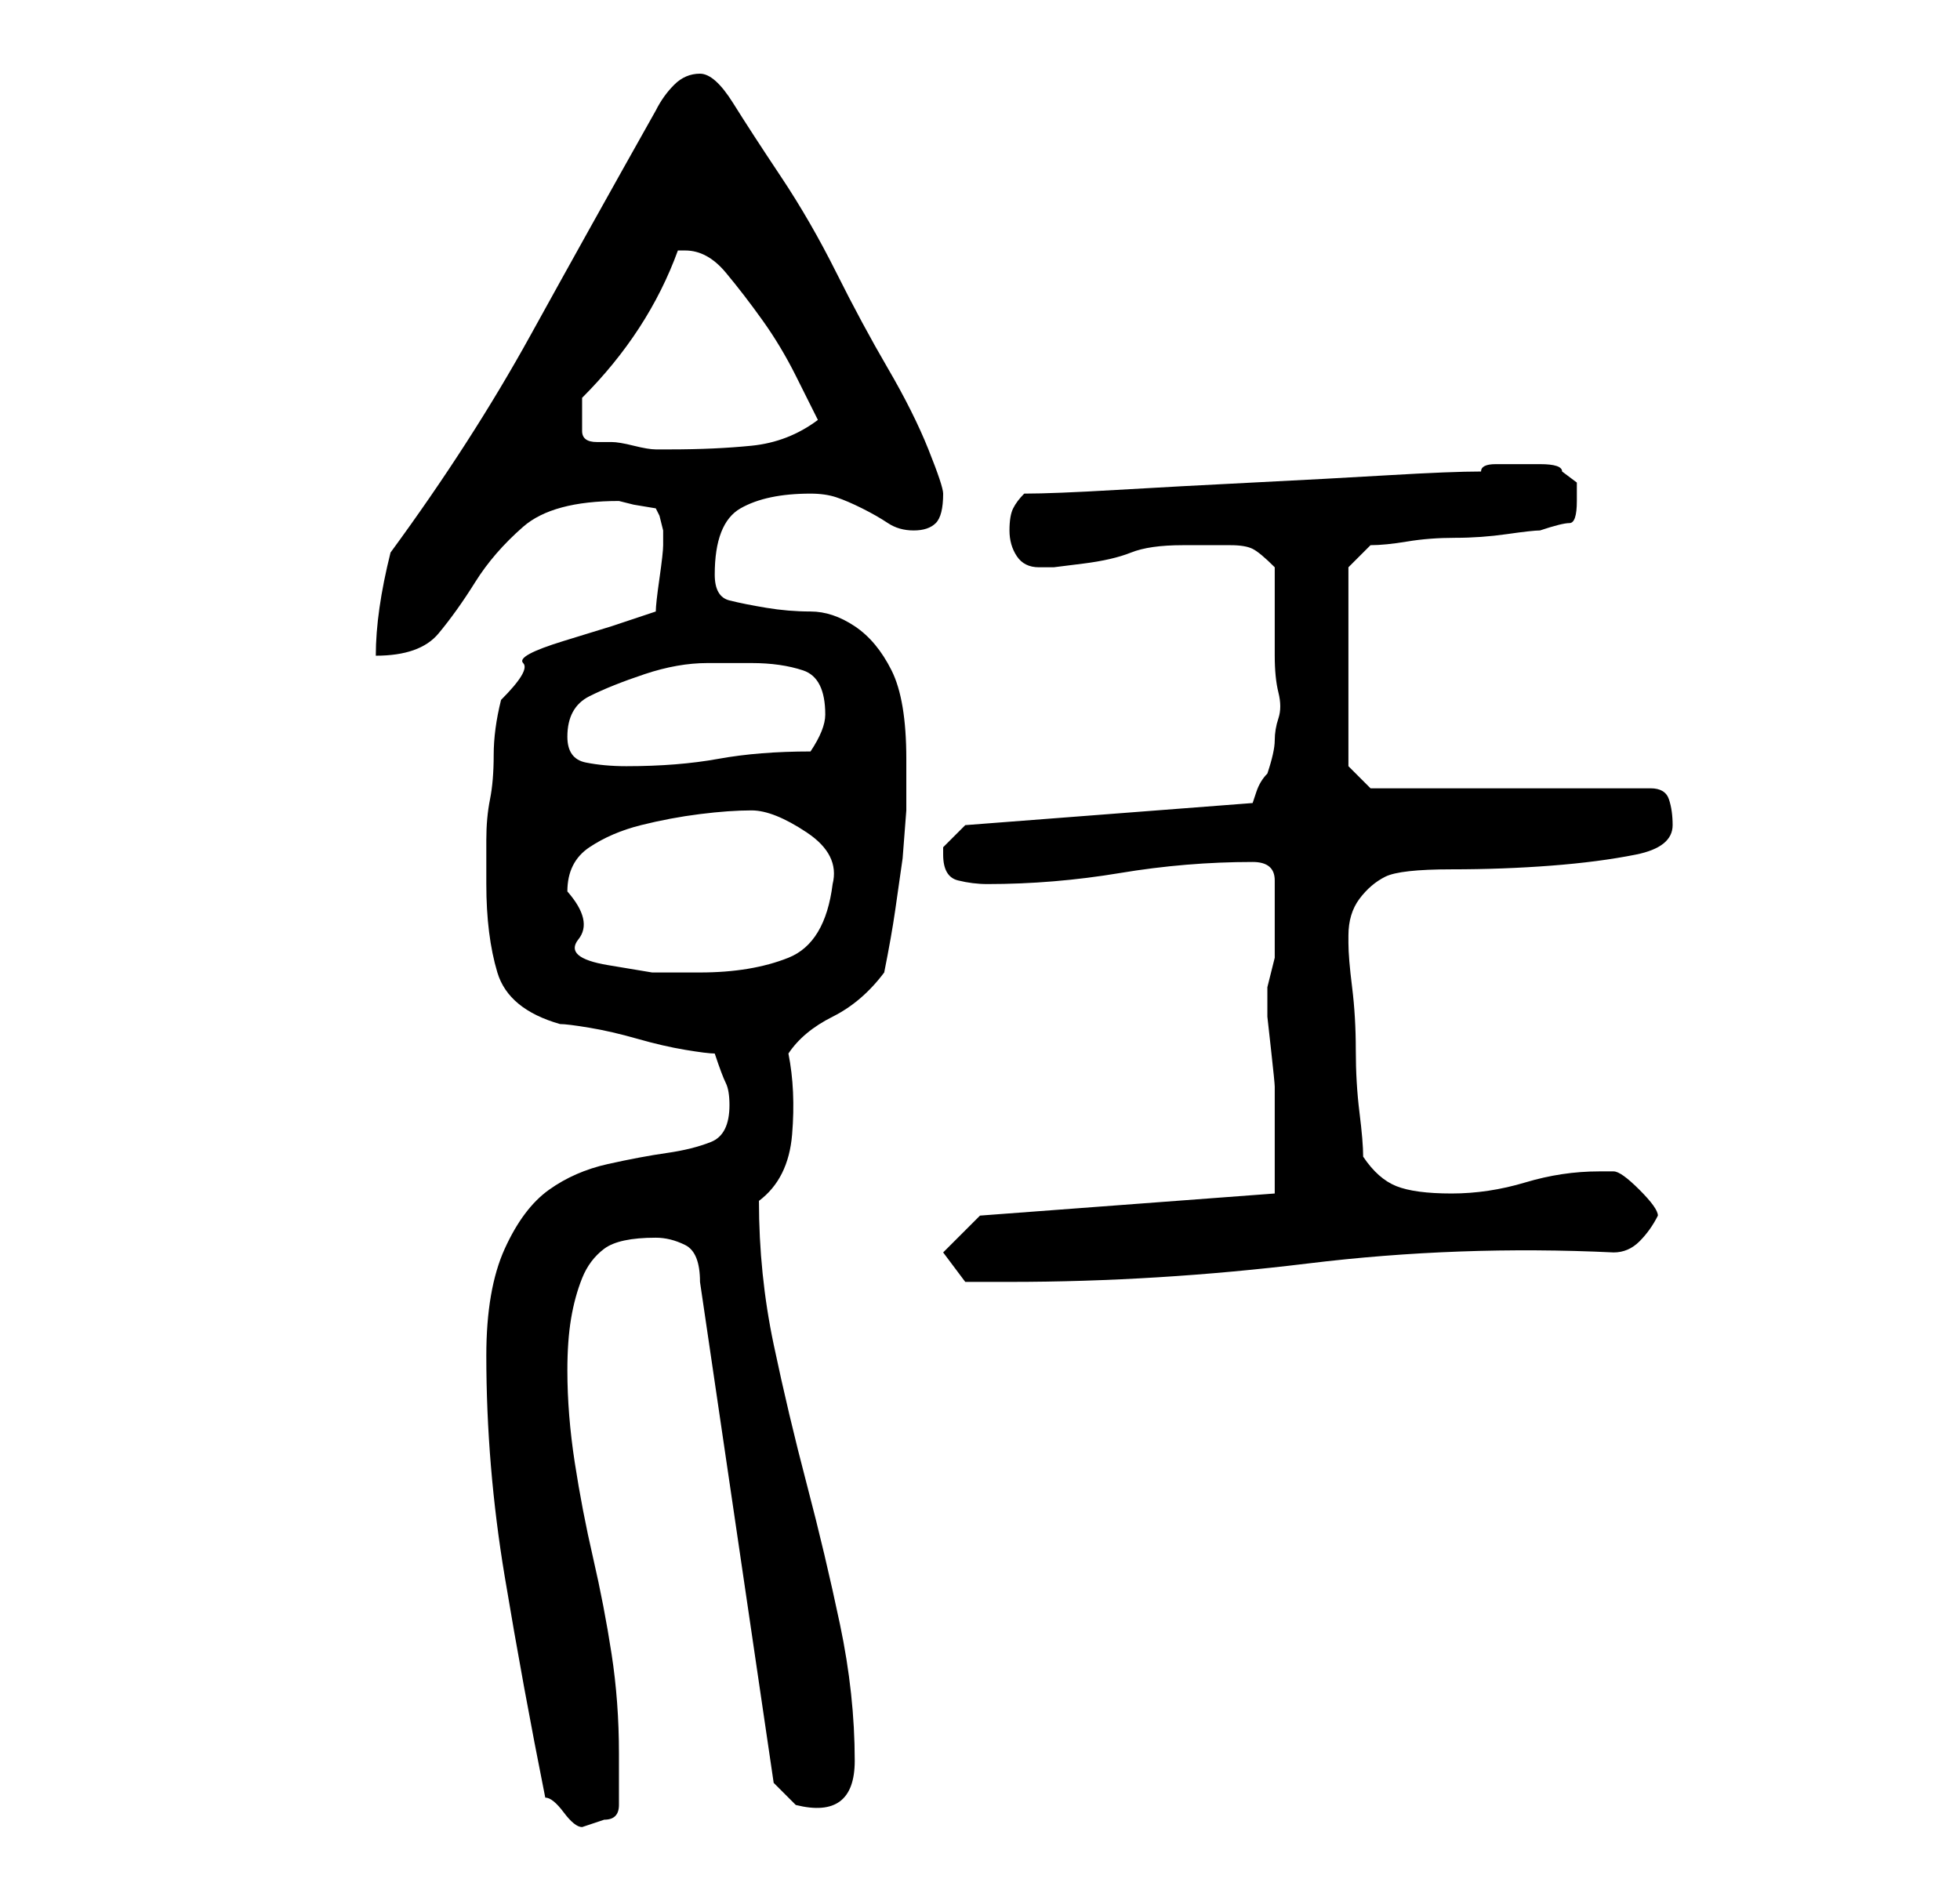 <?xml version="1.0" standalone="no"?>
<!DOCTYPE svg PUBLIC "-//W3C//DTD SVG 1.1//EN" "http://www.w3.org/Graphics/SVG/1.1/DTD/svg11.dtd" >
<svg xmlns="http://www.w3.org/2000/svg" xmlns:xlink="http://www.w3.org/1999/xlink" version="1.1" viewBox="-10 0 266 256">
   <path fill="currentColor"
d="M64 244q1 0 2.5 2t2.5 2l1.5 -0.5l1.5 -0.5q1 0 1.5 -0.5t0.5 -1.5v-3.5v-3.5q0 -7 -1 -13.5t-2.5 -13t-2.5 -13t-1 -12.5q0 -4 0.5 -7t1.5 -5.5t3 -4t7 -1.5q2 0 4 1t2 5l10 68l1.5 1.5l1.5 1.5q4 1 6 -0.5t2 -5.5q0 -9 -2 -18.5t-4.5 -19t-4.5 -19t-2 -19.5
q4 -3 4.5 -9t-0.5 -11q2 -3 6 -5t7 -6q1 -5 1.5 -8.5l1 -7t0.5 -6.5v-7q0 -8 -2 -12t-5 -6t-6 -2t-6 -0.5t-5 -1t-2 -3.5q0 -7 3.5 -9t9.5 -2q2 0 3.5 0.5t3.5 1.5t3.5 2t3.5 1t3 -1t1 -4q0 -1 -2 -6t-5.5 -11t-7 -13t-7.5 -13t-6.5 -10t-4.5 -4t-3.5 1.5t-2.5 3.5
q-9 16 -17 30.5t-19 29.5q-1 4 -1.5 7.5t-0.5 6.5q6 0 8.5 -3t5 -7t6.5 -7.5t13 -3.5l2 0.5t3 0.5l0.5 1t0.5 2v1v1q0 1 -0.5 4.5t-0.5 4.5l-6 2t-6.5 2t-5.5 3t-3 5q-1 4 -1 7.5t-0.5 6t-0.5 5.5v6q0 7 1.5 12t8.5 7q1 0 4 0.5t6.5 1.5t6.5 1.5t4 0.5q1 3 1.5 4t0.5 3
q0 4 -2.5 5t-6 1.5t-8 1.5t-8 3.5t-6 8t-2.5 14.5q0 15 2.5 30t5.5 30zM118 170l3 4h6q20 0 40.5 -2.5t41.5 -1.5q2 0 3.5 -1.5t2.5 -3.5q0 -1 -2.5 -3.5t-3.5 -2.5h-2q-5 0 -10 1.5t-10 1.5t-7.5 -1t-4.5 -4q0 -2 -0.5 -6t-0.5 -8.5t-0.5 -8.5t-0.5 -6v-1q0 -3 1.5 -5
t3.5 -3t9 -1t13.5 -0.5t11.5 -1.5t5 -4q0 -2 -0.5 -3.5t-2.5 -1.5h-38l-3 -3v-27l3 -3q2 0 5 -0.5t6.5 -0.5t7 -0.5t4.5 -0.5q3 -1 4 -1t1 -3v-2.5t-2 -1.5q0 -1 -3 -1h-3h-3q-2 0 -2 1q-4 0 -12.5 0.5t-18.5 1t-18.5 1t-12.5 0.5q-1 1 -1.5 2t-0.5 3t1 3.5t3 1.5h1h1
t4 -0.5t6.5 -1.5t7 -1h6.5q2 0 3 0.5t3 2.5v12q0 3 0.5 5t0 3.5t-0.5 3t-1 4.5q-1 1 -1.5 2.5l-0.5 1.5l-39 3l-1.5 1.5l-1.5 1.5v1q0 3 2 3.5t4 0.5q9 0 18 -1.5t18 -1.5q3 0 3 2.5v5.5v3v2t-0.5 2t-0.5 2v1v3t0.5 4.5t0.5 5v2.5v6v6l-40 3zM67 121q0 -4 3 -6t7 -3t8 -1.5
t7 -0.5t7.5 3t3.5 7q-1 8 -6 10t-12 2h-6.5t-6 -1t-4 -3.5t-1.5 -6.5zM67 100q0 -4 3 -5.5t7.5 -3t8.5 -1.5h6q4 0 7 1t3 6q0 2 -2 5q-7 0 -12.5 1t-12.5 1q-3 0 -5.5 -0.5t-2.5 -3.5zM69 56v-1v-1q9 -9 13 -20h1q3 0 5.5 3t5 6.5t4.5 7.5l3 6q-4 3 -9 3.5t-11 0.5h-2
q-1 0 -3 -0.5t-3 -0.5h-2q-2 0 -2 -1.5v-2.5z" />
</svg>
